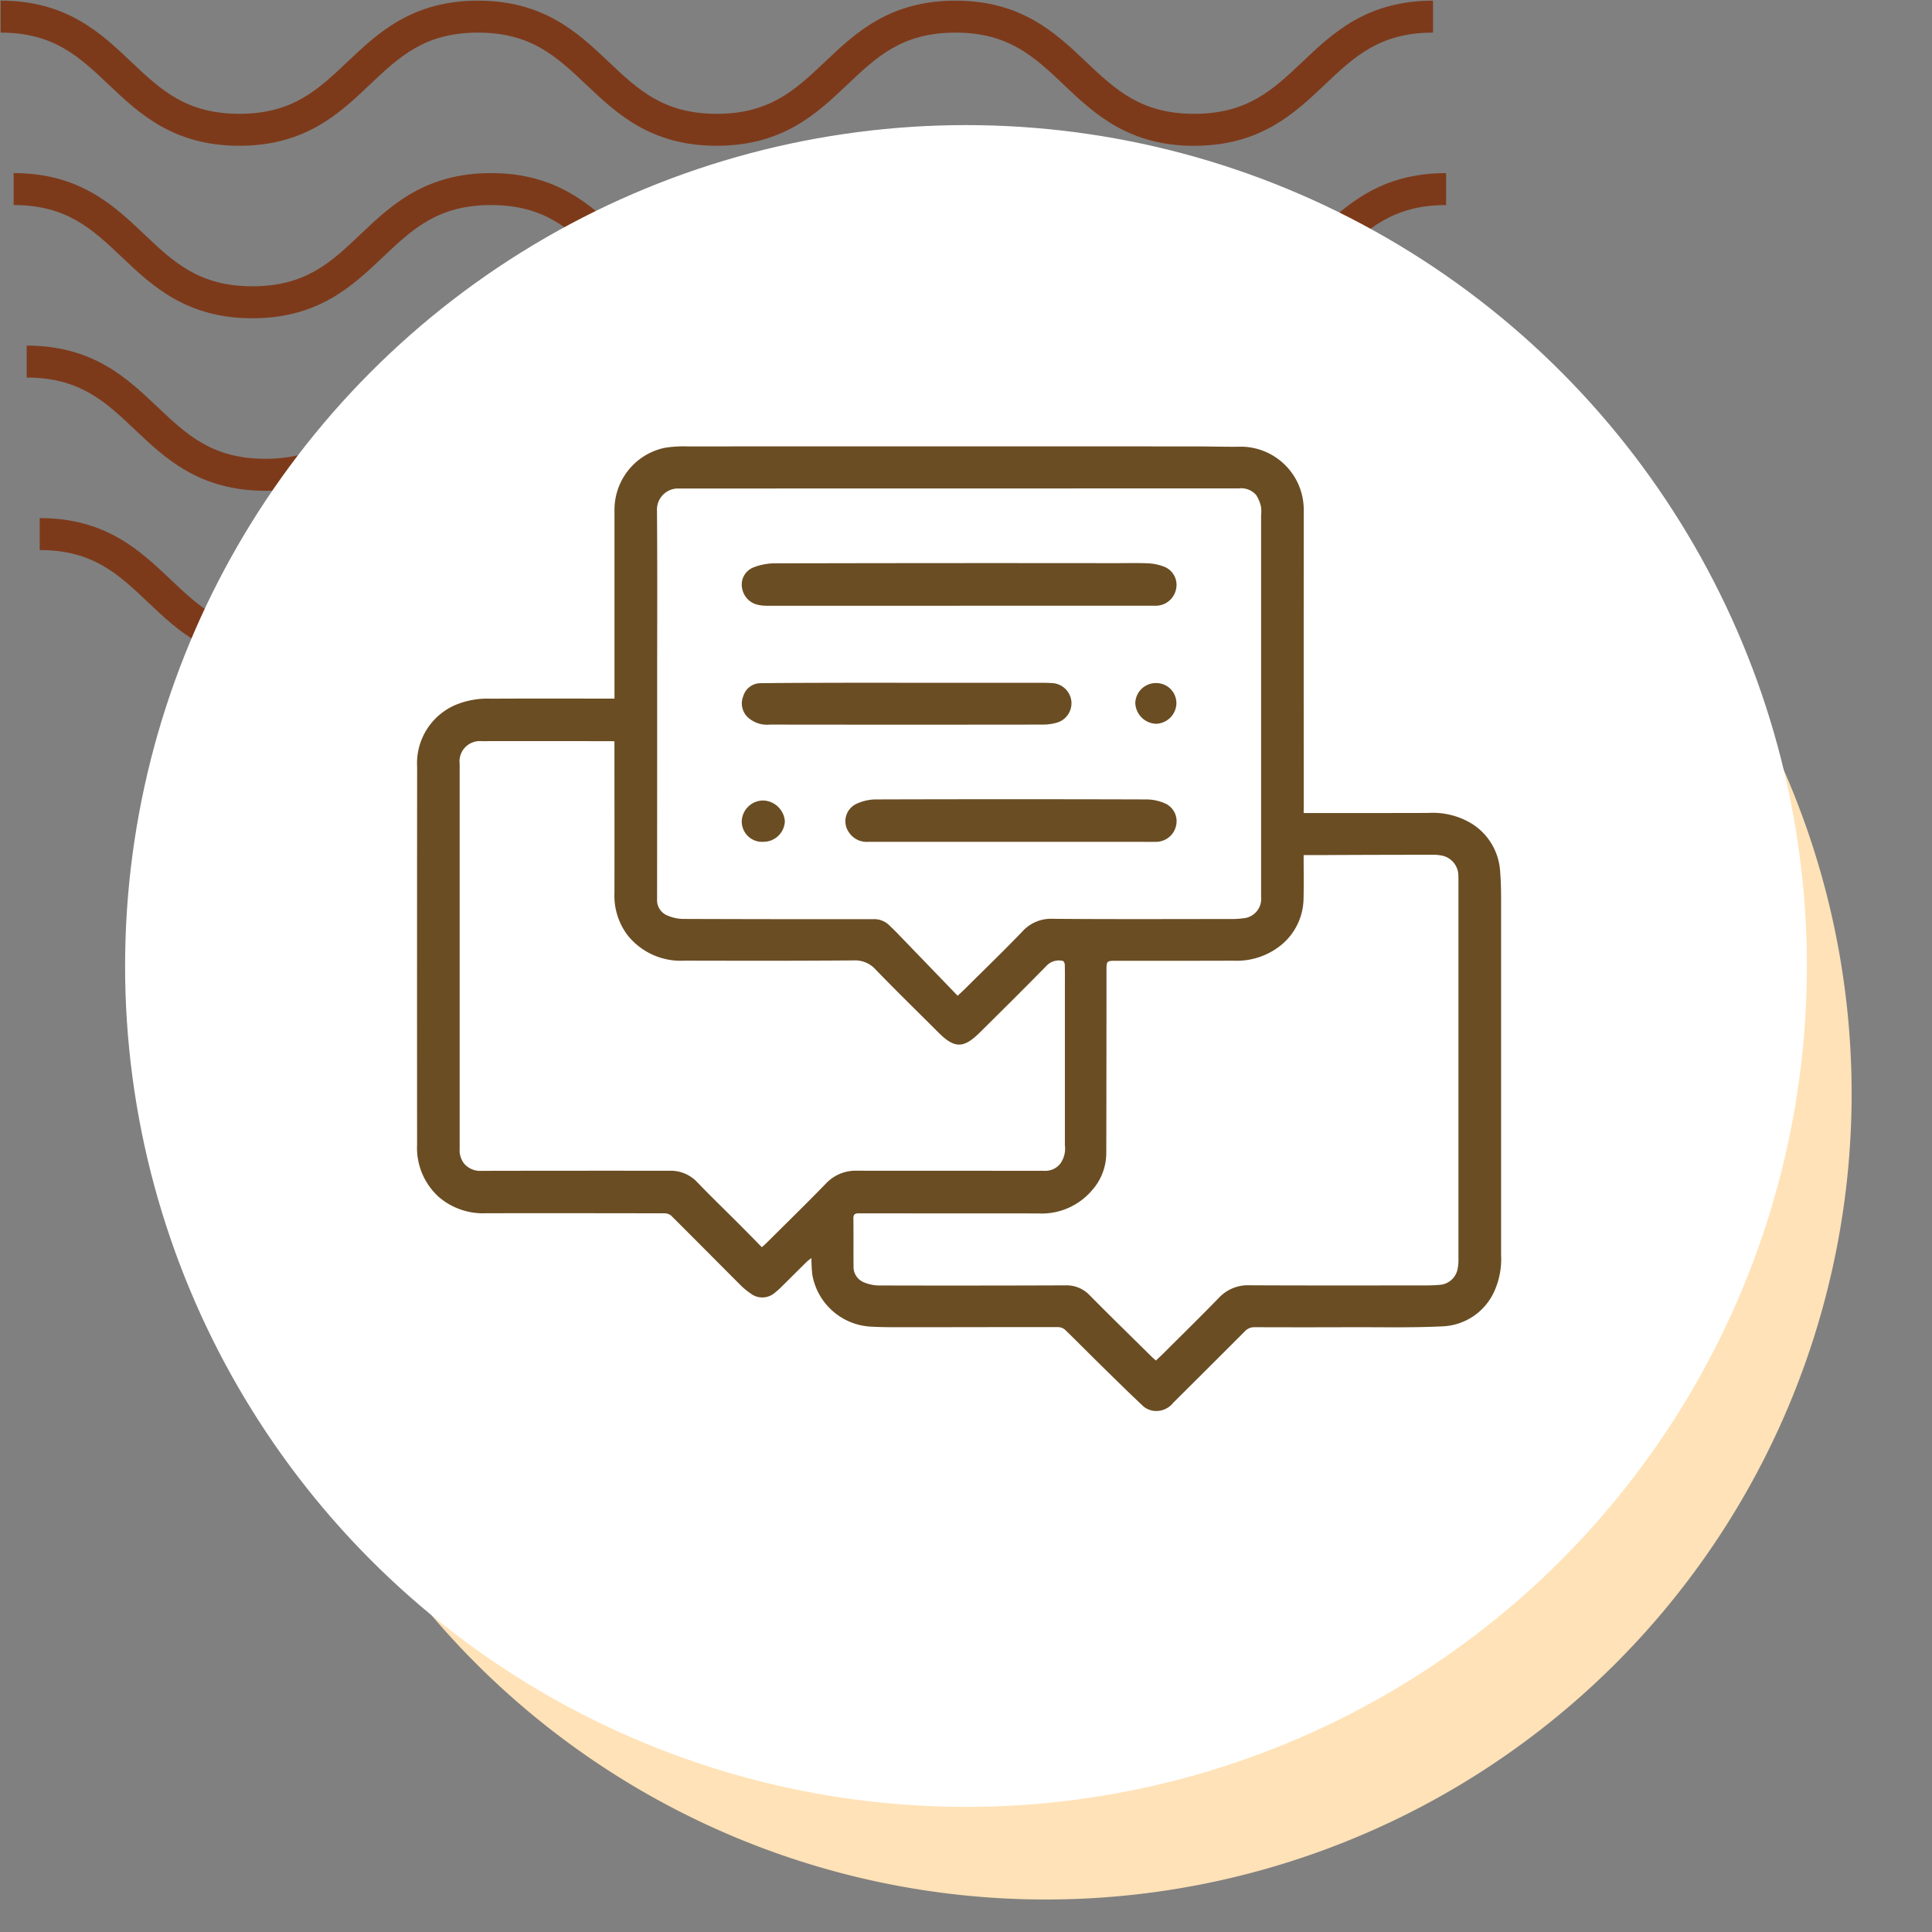 <svg xmlns="http://www.w3.org/2000/svg" xmlns:xlink="http://www.w3.org/1999/xlink" width="139" height="139" viewBox="0 0 139 139">
  <rect x="0" y="0" width="139" height="139" fill="#808080" stroke="none"/>
  <defs>
    <clipPath id="clip-path">
      <rect id="Rectangle_400938" data-name="Rectangle 400938" width="139" height="139" transform="translate(-0.043 -0.043)" fill="none"/>
    </clipPath>
    <clipPath id="clip-path-2">
      <rect id="Rectangle_401073" data-name="Rectangle 401073" width="105.872" height="47.68" fill="#7d3a1b"/>
    </clipPath>
    <clipPath id="clip-path-3">
      <rect id="Rectangle_403305" data-name="Rectangle 403305" width="78" height="69.411" fill="#6a4d23"/>
    </clipPath>
  </defs>
  <g id="Group_1101590" data-name="Group 1101590" transform="translate(-318 -7429.881)">
    <g id="Group_1099526" data-name="Group 1099526" transform="translate(53.043 2145.924)">
      <g id="Group_1099379" data-name="Group 1099379" transform="translate(265 5284)">
        <rect id="Rectangle_401103" data-name="Rectangle 401103" width="139" height="139" transform="translate(-0.043 -0.043)" fill="none"/>
        <g id="Group_1099348" data-name="Group 1099348" transform="translate(0)">
          <g id="Group_1099282" data-name="Group 1099282">
            <g id="Group_1099281" data-name="Group 1099281" clip-path="url(#clip-path-2)">
              <path id="Path_873375" data-name="Path 873375" d="M85.879,10.449c-4.752,0-7.21-2.33-9.379-4.386C74.371,4.047,72.538,2.3,68.7,2.3s-5.668,1.742-7.8,3.758c-2.17,2.056-4.624,4.386-9.379,4.386s-7.21-2.33-9.379-4.386C40.018,4.047,38.184,2.3,34.349,2.3s-5.668,1.742-7.794,3.758c-2.17,2.056-4.627,4.386-9.379,4.386S9.963,8.119,7.794,6.063C5.668,4.047,3.835,2.3,0,2.3V0C4.752,0,7.21,2.334,9.379,4.386c2.129,2.02,3.963,3.758,7.8,3.758s5.668-1.738,7.794-3.755C27.136,2.334,29.6,0,34.349,0s7.213,2.334,9.379,4.386c2.129,2.02,3.963,3.758,7.8,3.758s5.668-1.738,7.8-3.758C61.489,2.334,63.951,0,68.7,0s7.213,2.334,9.379,4.386c2.129,2.02,3.963,3.758,7.8,3.758s5.668-1.738,7.8-3.758C95.843,2.334,98.3,0,103.056,0V2.3c-3.835,0-5.668,1.742-7.8,3.758-2.169,2.056-4.627,4.386-9.379,4.386" transform="translate(2.816 37.231)" fill="#7d3a1b"/>
              <path id="Path_873376" data-name="Path 873376" d="M85.879,10.449c-4.752,0-7.213-2.33-9.379-4.39C74.371,4.043,72.538,2.3,68.7,2.3s-5.668,1.738-7.8,3.755c-2.166,2.06-4.624,4.39-9.379,4.39s-7.213-2.33-9.379-4.39C40.018,4.043,38.184,2.3,34.349,2.3s-5.668,1.742-7.794,3.755c-2.17,2.06-4.627,4.39-9.379,4.39s-7.213-2.33-9.383-4.39C5.668,4.043,3.835,2.3,0,2.3V0C4.752,0,7.213,2.33,9.379,4.386c2.129,2.02,3.963,3.758,7.8,3.758s5.668-1.738,7.794-3.758C27.136,2.33,29.6,0,34.349,0s7.213,2.33,9.383,4.386c2.126,2.02,3.959,3.758,7.794,3.758s5.668-1.738,7.8-3.758C61.489,2.33,63.951,0,68.7,0s7.213,2.33,9.379,4.386c2.129,2.02,3.963,3.758,7.8,3.758s5.668-1.738,7.8-3.758C95.846,2.33,98.3,0,103.059,0V2.3c-3.835,0-5.672,1.742-7.8,3.755-2.169,2.06-4.628,4.39-9.379,4.39" transform="translate(1.877 24.821)" fill="#7d3a1b"/>
              <path id="Path_873377" data-name="Path 873377" d="M85.879,10.449c-4.752,0-7.213-2.33-9.379-4.39C74.371,4.043,72.538,2.3,68.7,2.3s-5.668,1.738-7.8,3.755c-2.166,2.06-4.627,4.39-9.379,4.39s-7.213-2.33-9.379-4.39C40.018,4.043,38.184,2.3,34.349,2.3s-5.668,1.742-7.794,3.755c-2.169,2.06-4.627,4.39-9.379,4.39s-7.213-2.33-9.383-4.39C5.668,4.043,3.835,2.3,0,2.3V0C4.752,0,7.213,2.33,9.379,4.386c2.126,2.02,3.963,3.758,7.8,3.758s5.668-1.738,7.794-3.758C27.136,2.33,29.6,0,34.349,0s7.213,2.33,9.383,4.386c2.126,2.02,3.959,3.758,7.794,3.758s5.668-1.738,7.8-3.758C61.489,2.33,63.951,0,68.7,0s7.213,2.33,9.379,4.386c2.129,2.02,3.963,3.758,7.8,3.758s5.668-1.738,7.8-3.758C95.846,2.33,98.3,0,103.059,0V2.3c-3.835,0-5.672,1.742-7.8,3.755-2.169,2.06-4.627,4.39-9.379,4.39" transform="translate(0.939 12.41)" fill="#7d3a1b"/>
              <path id="Path_873378" data-name="Path 873378" d="M85.879,10.445c-4.752,0-7.21-2.33-9.379-4.386C74.371,4.043,72.538,2.3,68.7,2.3s-5.668,1.738-7.794,3.755c-2.169,2.056-4.627,4.386-9.383,4.386s-7.21-2.33-9.379-4.386C40.018,4.043,38.184,2.3,34.349,2.3s-5.668,1.738-7.794,3.751c-2.166,2.06-4.627,4.39-9.379,4.39S9.963,8.115,7.794,6.059C5.668,4.043,3.835,2.3,0,2.3V0C4.752,0,7.213,2.33,9.379,4.386c2.129,2.016,3.963,3.755,7.8,3.755S22.845,6.4,24.971,4.386C27.14,2.33,29.6,0,34.349,0s7.21,2.33,9.383,4.386c2.126,2.016,3.959,3.755,7.794,3.755s5.668-1.738,7.8-3.755C61.493,2.33,63.951,0,68.7,0s7.21,2.33,9.379,4.386c2.129,2.016,3.963,3.755,7.8,3.755s5.668-1.738,7.8-3.755C95.846,2.33,98.3,0,103.059,0V2.3c-3.839,0-5.672,1.738-7.8,3.755-2.169,2.056-4.627,4.386-9.379,4.386" transform="translate(0 0.004)" fill="#7d3a1b"/>
            </g>
          </g>
        </g>
        <path id="Path_873425" data-name="Path 873425" d="M57.977,0A57.977,57.977,0,1,1,0,57.977,57.977,57.977,0,0,1,57.977,0Z" transform="translate(17.221 20.665)" fill="#ffe2b7"/>
        <circle id="Ellipse_11503" data-name="Ellipse 11503" cx="60.5" cy="60.5" r="60.5" transform="translate(8.957 8.957)" fill="#fff"/>
      </g>
    </g>
    <g id="Group_1099527" data-name="Group 1099527" transform="translate(0 1035.881)">
      <g id="Group_1099389" data-name="Group 1099389" transform="translate(347.893 6422.744)">
        <rect id="Rectangle_401104" data-name="Rectangle 401104" width="78" height="79" transform="translate(0.107 0.256)" fill="none"/>
      </g>
      <g id="Group_1101598" data-name="Group 1101598" transform="translate(348 6426.119)">
        <g id="Group_1101597" data-name="Group 1101597" transform="translate(0 0)" clip-path="url(#clip-path-3)">
          <path id="Path_881207" data-name="Path 881207" d="M63.792,26.378h.953c2.668,0,5.337,0,8.008-.008a5.412,5.412,0,0,1,3.182.8,4.368,4.368,0,0,1,1.995,3.417c.048.59.064,1.182.067,1.771q0,12.9,0,25.789a5.648,5.648,0,0,1-.461,2.579,4.274,4.274,0,0,1-3.764,2.582c-2.177.106-4.361.056-6.544.061q-3.479.013-6.963,0a.907.907,0,0,0-.7.293q-2.569,2.573-5.149,5.138a1.567,1.567,0,0,1-1.484.578,1.487,1.487,0,0,1-.673-.316c-.964-.905-1.908-1.833-2.85-2.758s-1.841-1.836-2.772-2.741a.78.78,0,0,0-.486-.2c-3.75-.006-7.5.008-11.246.008-.766,0-1.531,0-2.3-.045a4.524,4.524,0,0,1-4.166-3.755,11.407,11.407,0,0,1-.059-1.176c-.14.109-.24.173-.324.254-.62.609-1.235,1.227-1.855,1.836a4.507,4.507,0,0,1-.441.391,1.367,1.367,0,0,1-1.769.056,4.908,4.908,0,0,1-.724-.6c-1.665-1.665-3.319-3.339-4.99-5a.781.781,0,0,0-.495-.156q-6.408-.013-12.813-.006A4.888,4.888,0,0,1,1.6,54.025,4.757,4.757,0,0,1,.008,50.236Q0,36.649.011,23.059A4.565,4.565,0,0,1,2.769,18.6a5.989,5.989,0,0,1,2.548-.45c2.822-.017,5.641-.006,8.46-.006h.433V4.538A4.556,4.556,0,0,1,17.825.1,8.7,8.7,0,0,1,19.491,0q18.227-.008,36.45,0c1.148,0,2.3.039,3.445.02A4.543,4.543,0,0,1,63.8,4.541q-.008,10.683,0,21.368ZM38.9,39.524c.263-.249.4-.372.528-.5,1.383-1.375,2.786-2.727,4.135-4.132a2.762,2.762,0,0,1,2.179-.905c4.28.036,8.564.017,12.844.014a5.507,5.507,0,0,0,.833-.05,1.4,1.4,0,0,0,1.313-1.542V4.951a2.439,2.439,0,0,0-.011-.623,2.49,2.49,0,0,0-.349-.835,1.428,1.428,0,0,0-1.249-.472l-34.986.006c-1.777,0-3.551.008-5.328,0a1.519,1.519,0,0,0-1.542,1.59c.034,4.037.014,8.075.014,12.112q0,7.917-.006,15.834a1.194,1.194,0,0,0,.774,1.2,2.957,2.957,0,0,0,1.073.232q6.856.025,13.716.017a1.56,1.56,0,0,1,1.16.458c.19.187.386.372.57.562L38.9,39.524M24.808,57.615c.12-.106.218-.184.307-.274,1.439-1.433,2.892-2.85,4.306-4.306a2.932,2.932,0,0,1,2.235-.925c4.515.008,9.027,0,13.543.008a1.351,1.351,0,0,0,1.106-.545,1.848,1.848,0,0,0,.31-1.285q0-5.813,0-11.623c0-.464.006-.928-.008-1.391,0-.092-.084-.251-.14-.257a1.218,1.218,0,0,0-1.118.293c-1.6,1.632-3.224,3.241-4.848,4.85-1.182,1.171-1.822,1.168-2.992,0-1.5-1.5-3.023-2.984-4.5-4.512a1.99,1.99,0,0,0-1.6-.668c-4.049.034-8.1.025-12.148.017a4.894,4.894,0,0,1-4.082-1.794,4.713,4.713,0,0,1-.972-3.051c.008-3.5,0-7,0-10.508v-.425c-.089-.006-.145-.014-.2-.014-3.121,0-6.242-.006-9.365,0A1.461,1.461,0,0,0,3.07,22.838q0,8.663,0,17.328,0,5.184,0,10.369a1.574,1.574,0,0,0,.327,1.07,1.523,1.523,0,0,0,1.271.514q6.735-.013,13.473-.006a2.628,2.628,0,0,1,2.023.824c.978,1.023,2,2,3,3.006.548.548,1.09,1.1,1.648,1.671M63.792,29.4c0,1.051.017,2.082-.006,3.11a4.393,4.393,0,0,1-1.565,3.325A5.064,5.064,0,0,1,58.735,37c-2.794.011-5.591.006-8.388.006-.754,0-.74,0-.74.76q0,6.559-.014,13.118a4.057,4.057,0,0,1-1.048,2.66,4.75,4.75,0,0,1-3.867,1.64c-4.292-.006-8.586,0-12.88-.008-.271,0-.4.059-.4.36.014,1.148,0,2.3.011,3.445a1.194,1.194,0,0,0,.715,1.146,2.877,2.877,0,0,0,1.1.24q6.718.017,13.439-.008a2.285,2.285,0,0,1,1.735.712c1.475,1.492,2.978,2.959,4.473,4.434.087.087.184.165.293.263.19-.182.36-.335.525-.5,1.338-1.336,2.691-2.66,4.007-4.015a2.854,2.854,0,0,1,2.2-.9c4.015.022,8.03.011,12.045.011.534,0,1.07.008,1.6-.039a1.415,1.415,0,0,0,1.344-1.241,2.891,2.891,0,0,0,.045-.517q0-13.675,0-27.353c0-.092,0-.184-.006-.277a1.485,1.485,0,0,0-1.062-1.47,3.154,3.154,0,0,0-.827-.087q-3.969,0-7.938.022H63.792" transform="translate(0 -0.001)" fill="#6a4d23"/>
          <path id="Path_881208" data-name="Path 881208" d="M23.99,6.076q-6.928,0-13.855,0A3.022,3.022,0,0,1,9.481,6,1.465,1.465,0,0,1,8.388,4.866a1.326,1.326,0,0,1,.757-1.528,4.213,4.213,0,0,1,1.512-.313q12.3-.029,24.61-.014c.766,0,1.534-.022,2.3.011a3.674,3.674,0,0,1,1.084.21,1.407,1.407,0,0,1,.947,1.654,1.492,1.492,0,0,1-1.4,1.187c-.115.006-.232,0-.346,0H23.99" transform="translate(15.014 5.387)" fill="#6a4d23"/>
          <path id="Path_881209" data-name="Path 881209" d="M22.942,12.15H12.674a1.524,1.524,0,0,1-1.375-.659,1.38,1.38,0,0,1,.517-2.07A3.36,3.36,0,0,1,13.149,9.1q9.8-.029,19.6,0a3.384,3.384,0,0,1,1.179.246,1.405,1.405,0,0,1,.88,1.69,1.48,1.48,0,0,1-1.422,1.115c-.394.011-.788,0-1.182,0H22.942" transform="translate(19.795 16.297)" fill="#6a4d23"/>
          <path id="Path_881210" data-name="Path 881210" d="M20.207,6.088h9.645c.265,0,.534.006.8.022A1.464,1.464,0,0,1,32.071,7.4a1.45,1.45,0,0,1-1.059,1.562,3.6,3.6,0,0,1-.961.134q-9.836.013-19.67,0a2.047,2.047,0,0,1-1.6-.536,1.379,1.379,0,0,1-.313-1.512,1.3,1.3,0,0,1,1.263-.93c1.774-.022,3.548-.025,5.325-.028C16.774,6.082,18.489,6.088,20.207,6.088Z" transform="translate(15.008 10.916)" fill="#6a4d23"/>
          <path id="Path_881211" data-name="Path 881211" d="M9.915,12.091a1.465,1.465,0,0,1-1.551-1.545A1.549,1.549,0,0,1,9.923,9.118a1.621,1.621,0,0,1,1.539,1.47,1.533,1.533,0,0,1-1.548,1.5" transform="translate(15.005 16.356)" fill="#6a4d23"/>
          <path id="Path_881212" data-name="Path 881212" d="M19.983,6.1a1.446,1.446,0,0,1,1.47,1.509,1.507,1.507,0,0,1-1.472,1.419,1.553,1.553,0,0,1-1.484-1.5A1.48,1.48,0,0,1,19.983,6.1" transform="translate(33.183 10.926)" fill="#6a4d23"/>
        </g>
      </g>
    </g>
  </g>
</svg>
